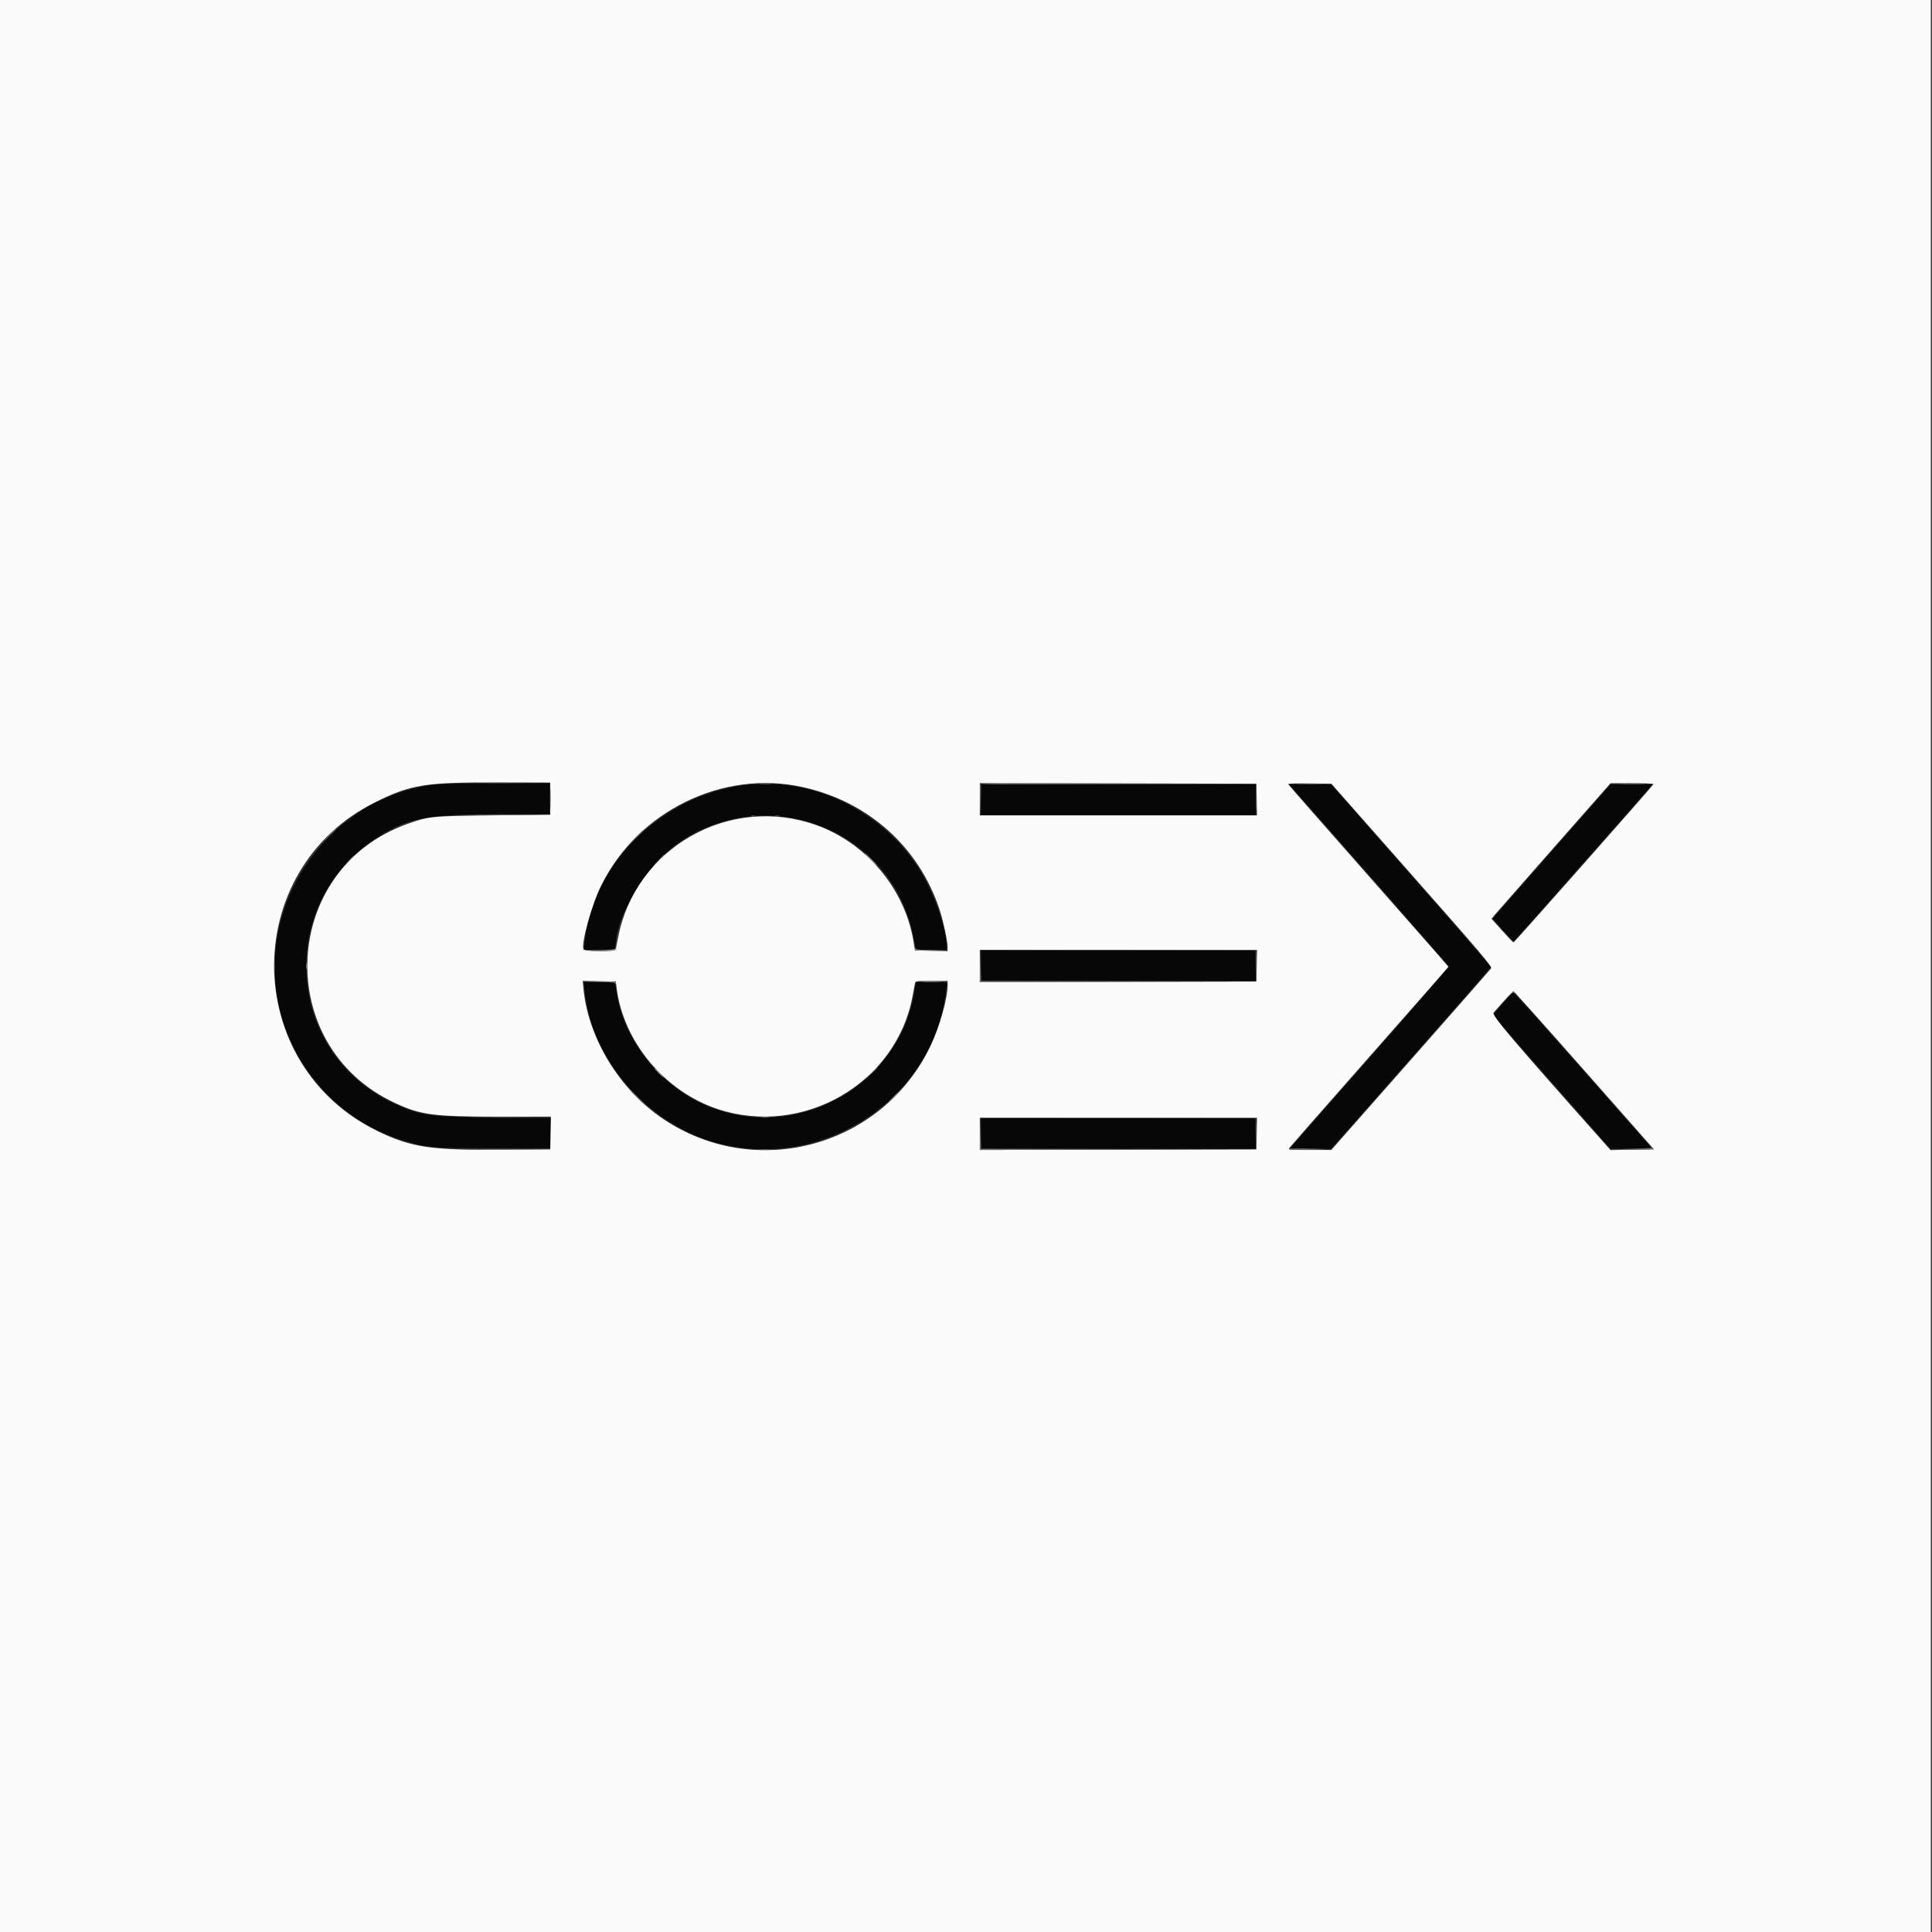 <svg id="svg" version="1.1" xmlns="http://www.w3.org/2000/svg" xmlns:xlink="http://www.w3.org/1999/xlink" width="400" height="400" viewBox="0, 0, 400,400"><rect x="0" y="0" width="400" height="400" fill="#333333" stroke="none"/><g id="svgg"><path id="path0" d="M90.238 162.389 C 66.799 165.168,51.334 189.411,58.709 211.810 C 62.465 223.217,71.617 232.343,82.886 235.918 C 88.455 237.685,88.818 237.720,102.024 237.729 L 113.929 237.738 113.995 234.607 L 114.061 231.477 102.328 231.362 C 88.502 231.227,86.983 231.007,81.310 228.323 C 58.653 217.604,57.176 186.130,78.713 173.005 C 84.832 169.276,88.731 168.587,103.750 168.578 L 113.810 168.571 113.810 165.357 L 113.810 162.143 102.798 162.174 C 96.741 162.191,91.089 162.288,90.238 162.389 M152.262 162.829 C 135.795 165.825,122.652 179.442,121.039 195.179 L 120.887 196.667 124.134 196.667 C 125.920 196.667,127.381 196.574,127.381 196.460 C 127.381 189.603,133.936 178.819,140.917 174.192 C 159.617 161.800,184.863 172.135,189.108 193.921 L 189.643 196.663 192.798 196.665 L 195.952 196.667 195.949 195.774 C 195.937 193.035,194.350 187.717,192.271 183.452 C 185.038 168.613,168.193 159.930,152.262 162.829 M203.095 165.595 L 203.095 168.810 231.548 168.810 L 260.000 168.810 260.000 165.595 L 260.000 162.381 231.548 162.381 L 203.095 162.381 203.095 165.595 M267.651 163.276 C 274.336 170.746,299.898 199.878,299.944 200.082 C 299.979 200.233,292.613 208.740,283.575 218.985 C 274.537 229.230,267.143 237.668,267.143 237.735 C 267.143 237.802,269.047 237.857,271.375 237.857 L 275.607 237.857 292.087 219.173 C 301.151 208.897,308.595 200.379,308.629 200.244 C 308.663 200.109,301.244 191.539,292.143 181.199 L 275.595 162.400 271.222 162.391 L 266.849 162.381 267.651 163.276 M321.905 175.506 C 315.554 182.719,310.061 188.977,309.698 189.413 L 309.039 190.206 311.116 192.544 C 312.259 193.829,313.260 194.881,313.342 194.881 C 313.424 194.881,315.574 192.524,318.120 189.643 C 324.950 181.913,332.887 172.919,337.817 167.321 L 342.169 162.381 337.811 162.387 L 333.452 162.393 321.905 175.506 M203.095 199.880 L 203.095 203.095 231.555 203.095 L 260.014 203.095 259.947 199.940 L 259.881 196.786 231.488 196.725 L 203.095 196.665 203.095 199.880 M121.044 205.055 C 122.364 219.257,134.011 232.709,148.388 236.636 C 170.236 242.603,193.134 227.563,195.827 205.476 C 195.915 204.756,196.040 203.979,196.105 203.750 C 196.213 203.368,195.952 203.333,192.926 203.333 L 189.629 203.333 189.321 205.288 C 186.382 223.972,166.634 235.826,148.545 229.766 C 137.742 226.146,129.202 216.159,127.612 205.285 L 127.326 203.333 124.105 203.333 L 120.884 203.333 121.044 205.055 M311.406 207.440 C 310.449 208.521,309.521 209.580,309.344 209.794 C 309.060 210.138,309.885 211.162,316.357 218.499 C 320.390 223.072,325.240 228.575,327.134 230.728 C 329.027 232.881,331.219 235.366,332.004 236.250 L 333.430 237.857 337.668 237.857 C 339.998 237.857,341.905 237.796,341.905 237.722 C 341.905 237.647,340.693 236.228,339.213 234.567 C 337.732 232.906,331.350 225.682,325.030 218.512 C 318.710 211.342,313.450 205.476,313.342 205.476 C 313.234 205.476,312.363 206.360,311.406 207.440 M203.095 234.642 L 203.095 237.857 231.555 237.857 L 260.014 237.857 259.947 234.702 L 259.881 231.548 231.488 231.487 L 203.095 231.427 203.095 234.642 " stroke="none" fill="#070707" fill-rule="evenodd"></path><path id="path1" d="M0.000 200.000 L 0.000 400.000 199.881 400.000 L 399.762 400.000 399.762 200.000 L 399.762 0.000 199.881 0.000 L 0.000 0.000 0.000 200.000 M113.929 165.357 L 113.929 168.690 102.143 168.816 C 89.228 168.953,88.766 168.999,84.259 170.618 C 58.049 180.034,56.415 216.471,81.673 228.308 C 87.084 230.843,89.659 231.188,103.161 231.190 L 114.061 231.190 113.995 234.583 L 113.929 237.976 104.286 238.049 C 89.273 238.163,85.212 237.571,78.347 234.266 C 49.846 220.545,49.485 180.083,77.738 166.065 C 85.092 162.417,88.009 161.953,103.333 161.995 L 113.929 162.024 113.929 165.357 M166.291 162.977 C 179.799 166.007,190.189 175.306,194.496 188.222 C 195.275 190.558,196.190 194.816,196.190 196.104 L 196.190 196.918 192.814 196.852 L 189.437 196.786 189.124 194.881 C 187.349 184.082,179.400 174.565,169.050 170.848 C 151.075 164.392,131.501 175.500,127.959 194.167 C 127.735 195.345,127.517 196.443,127.474 196.607 C 127.349 197.085,120.984 197.027,120.800 196.546 C 120.309 195.267,122.479 187.397,124.412 183.451 C 132.028 167.897,149.703 159.256,166.291 162.977 M260.185 165.536 L 260.252 168.810 231.554 168.810 L 202.857 168.810 202.857 165.475 L 202.857 162.141 231.488 162.201 L 260.119 162.262 260.185 165.536 M292.334 181.171 C 306.711 197.464,308.980 200.135,308.736 200.478 C 308.580 200.698,301.066 209.252,292.039 219.486 L 275.626 238.095 271.133 238.095 C 266.814 238.095,266.652 238.078,266.951 237.657 C 267.122 237.415,274.601 228.899,283.571 218.732 C 292.542 208.564,299.881 200.205,299.881 200.156 C 299.881 200.107,292.435 191.630,283.333 181.319 C 274.232 171.007,266.749 162.471,266.705 162.351 C 266.657 162.222,268.465 162.159,271.136 162.197 L 275.648 162.262 292.334 181.171 M342.341 162.348 C 342.204 162.703,313.535 195.119,313.358 195.119 C 313.266 195.119,312.202 194.015,310.994 192.665 L 308.797 190.212 309.458 189.418 C 309.822 188.982,315.369 182.669,321.786 175.389 L 333.452 162.153 337.937 162.148 C 340.403 162.145,342.385 162.235,342.341 162.348 M260.185 199.940 L 260.119 203.214 231.488 203.275 L 202.857 203.335 202.857 200.001 L 202.857 196.667 231.554 196.667 L 260.252 196.667 260.185 199.940 M127.666 204.557 C 129.054 215.687,137.652 225.992,148.571 229.612 C 166.253 235.475,185.581 224.302,188.926 206.286 C 189.143 205.120,189.368 203.926,189.426 203.631 C 189.531 203.106,189.600 203.095,192.862 203.095 L 196.190 203.095 196.190 204.022 C 196.190 206.685,194.549 212.543,192.720 216.409 C 182.818 237.336,156.696 244.584,137.426 231.751 C 128.308 225.680,121.756 214.980,120.784 204.577 L 120.644 203.082 124.071 203.148 L 127.499 203.214 127.666 204.557 M328.000 221.607 L 342.439 237.976 337.946 238.046 L 333.452 238.115 332.118 236.617 C 313.192 215.362,308.786 210.175,309.228 209.670 C 311.891 206.623,313.180 205.238,313.354 205.238 C 313.468 205.238,320.059 212.604,328.000 221.607 M260.185 234.702 L 260.119 237.976 231.488 238.037 L 202.857 238.097 202.857 234.763 L 202.857 231.429 231.554 231.429 L 260.252 231.429 260.185 234.702 " stroke="none" fill="#fbfbfb" fill-rule="evenodd"></path><path id="path2" d="M157.448 162.318 C 158.074 162.367,159.038 162.367,159.591 162.317 C 160.143 162.267,159.631 162.227,158.452 162.227 C 157.274 162.228,156.822 162.269,157.448 162.318 M202.961 162.453 C 202.896 162.624,202.876 164.150,202.917 165.846 L 202.992 168.929 203.043 165.656 L 203.095 162.383 231.607 162.321 L 260.119 162.260 231.600 162.201 C 208.345 162.154,203.058 162.200,202.961 162.453 M268.988 162.320 C 270.199 162.363,272.182 162.363,273.393 162.320 C 274.604 162.277,273.613 162.242,271.190 162.242 C 268.768 162.242,267.777 162.277,268.988 162.320 M335.655 162.320 C 336.866 162.363,338.848 162.363,340.060 162.320 C 341.271 162.277,340.280 162.242,337.857 162.242 C 335.435 162.242,334.443 162.277,335.655 162.320 M155.536 168.974 C 155.765 169.034,156.140 169.034,156.369 168.974 C 156.598 168.914,156.411 168.865,155.952 168.865 C 155.494 168.865,155.307 168.914,155.536 168.974 M160.536 168.974 C 160.765 169.034,161.140 169.034,161.369 168.974 C 161.598 168.914,161.411 168.865,160.952 168.865 C 160.494 168.865,160.307 168.914,160.536 168.974 M67.850 173.274 L 66.310 174.881 67.917 173.340 C 69.409 171.909,69.633 171.667,69.457 171.667 C 69.421 171.667,68.698 172.390,67.850 173.274 M202.909 199.940 L 202.857 203.333 231.488 203.275 L 260.119 203.216 231.614 203.155 L 203.109 203.093 203.035 199.820 L 202.962 196.548 202.909 199.940 M56.752 200.000 C 56.752 201.244,56.793 201.753,56.842 201.131 C 56.891 200.509,56.891 199.491,56.842 198.869 C 56.793 198.247,56.752 198.756,56.752 200.000 M312.715 205.774 L 312.262 206.310 312.798 205.856 C 313.324 205.410,313.342 205.410,313.869 205.856 L 314.405 206.310 313.951 205.774 C 313.702 205.479,313.424 205.238,313.333 205.238 C 313.243 205.238,312.965 205.479,312.715 205.774 M131.667 227.024 C 132.378 227.744,133.013 228.333,133.079 228.333 C 133.144 228.333,132.616 227.744,131.905 227.024 C 131.193 226.304,130.558 225.714,130.492 225.714 C 130.427 225.714,130.955 226.304,131.667 227.024 M185.000 227.024 C 184.422 227.613,184.002 228.095,184.068 228.095 C 184.133 228.095,184.660 227.613,185.238 227.024 C 185.816 226.435,186.236 225.952,186.171 225.952 C 186.105 225.952,185.578 226.435,185.000 227.024 M98.528 231.369 C 101.451 231.407,106.165 231.407,109.004 231.369 C 111.844 231.331,109.452 231.300,103.690 231.300 C 97.929 231.300,95.605 231.331,98.528 231.369 M202.909 234.702 L 202.857 238.095 231.488 238.037 L 260.119 237.978 231.614 237.917 L 203.109 237.855 203.035 234.582 L 202.962 231.310 202.909 234.702 M266.904 237.917 C 266.905 238.015,268.860 238.075,271.250 238.049 C 275.650 238.003,275.136 237.913,269.821 237.800 C 268.217 237.766,266.904 237.818,266.904 237.917 M337.738 237.857 L 333.452 237.993 337.798 238.044 C 340.570 238.077,342.143 238.009,342.143 237.857 C 342.143 237.726,342.116 237.642,342.083 237.670 C 342.051 237.698,340.095 237.782,337.738 237.857 M156.716 238.033 C 157.594 238.079,159.094 238.079,160.049 238.034 C 161.004 237.989,160.286 237.951,158.452 237.951 C 156.619 237.951,155.838 237.988,156.716 238.033 " stroke="none" fill="#747474" fill-rule="evenodd"></path><path id="path3" d="M113.903 165.357 C 113.904 167.190,113.941 167.909,113.987 166.954 C 114.032 165.999,114.032 164.499,113.986 163.621 C 113.940 162.742,113.903 163.524,113.903 165.357 M98.869 168.750 C 101.586 168.788,106.033 168.788,108.750 168.750 C 111.467 168.712,109.244 168.680,103.810 168.680 C 98.375 168.680,96.152 168.712,98.869 168.750 M72.368 178.036 L 71.548 178.929 72.440 178.108 C 73.272 177.344,73.443 177.143,73.261 177.143 C 73.221 177.143,72.819 177.545,72.368 178.036 M157.554 231.362 C 157.977 231.415,158.727 231.416,159.221 231.364 C 159.715 231.313,159.369 231.270,158.452 231.269 C 157.536 231.268,157.132 231.310,157.554 231.362 " stroke="none" fill="#8c8c8c" fill-rule="evenodd"></path><path id="path4" d="M98.750 162.083 C 101.533 162.121,106.086 162.121,108.869 162.083 C 111.652 162.045,109.375 162.014,103.810 162.014 C 98.244 162.014,95.967 162.045,98.750 162.083 M260.094 165.595 C 260.094 167.429,260.132 168.147,260.177 167.192 C 260.222 166.237,260.222 164.737,260.176 163.859 C 260.131 162.980,260.094 163.762,260.094 165.595 M131.659 173.274 L 130.357 174.643 131.726 173.341 C 132.998 172.132,133.204 171.905,133.028 171.905 C 132.990 171.905,132.374 172.521,131.659 173.274 M180.238 177.976 C 180.949 178.696,181.585 179.286,181.650 179.286 C 181.716 179.286,181.187 178.696,180.476 177.976 C 179.765 177.256,179.129 176.667,179.064 176.667 C 178.998 176.667,179.527 177.256,180.238 177.976 M136.301 178.155 L 135.119 179.405 136.369 178.223 C 137.057 177.573,137.619 177.011,137.619 176.973 C 137.619 176.796,137.398 176.993,136.301 178.155 M189.362 196.310 C 189.408 196.760,189.589 196.786,192.741 196.796 L 196.071 196.805 192.814 196.730 C 189.976 196.664,189.541 196.601,189.435 196.244 C 189.343 195.935,189.325 195.951,189.362 196.310 M127.381 196.389 C 127.381 196.585,126.413 196.682,124.107 196.719 L 120.833 196.771 124.029 196.845 C 126.988 196.914,128.016 196.747,127.544 196.274 C 127.454 196.184,127.381 196.236,127.381 196.389 M260.094 199.881 C 260.094 201.714,260.132 202.433,260.177 201.478 C 260.222 200.523,260.222 199.023,260.176 198.144 C 260.131 197.266,260.094 198.048,260.094 199.881 M63.398 200.000 C 63.398 200.589,63.445 200.830,63.501 200.536 C 63.558 200.241,63.558 199.759,63.501 199.464 C 63.445 199.170,63.398 199.411,63.398 200.000 M123.972 203.270 C 126.363 203.324,127.377 203.431,127.447 203.637 C 127.501 203.798,127.534 203.768,127.520 203.571 C 127.498 203.272,126.935 203.213,124.045 203.204 L 120.595 203.193 123.972 203.270 M191.131 203.272 C 192.080 203.317,193.634 203.317,194.583 203.272 C 195.533 203.227,194.756 203.190,192.857 203.190 C 190.958 203.190,190.182 203.227,191.131 203.272 M180.348 222.202 L 179.167 223.452 180.417 222.271 C 181.104 221.621,181.667 221.059,181.667 221.021 C 181.667 220.843,181.446 221.041,180.348 222.202 M136.310 222.143 C 136.821 222.667,137.293 223.095,137.359 223.095 C 137.424 223.095,137.059 222.667,136.548 222.143 C 136.036 221.619,135.564 221.190,135.499 221.190 C 135.433 221.190,135.798 221.619,136.310 222.143 M260.094 234.643 C 260.094 236.476,260.132 237.195,260.177 236.240 C 260.222 235.284,260.222 233.784,260.176 232.906 C 260.131 232.028,260.094 232.810,260.094 234.643 M98.036 238.035 C 100.949 238.073,105.717 238.073,108.631 238.035 C 111.545 237.998,109.161 237.967,103.333 237.967 C 97.506 237.967,95.122 237.998,98.036 238.035 " stroke="none" fill="#9c9c9c" fill-rule="evenodd"></path></g></svg>